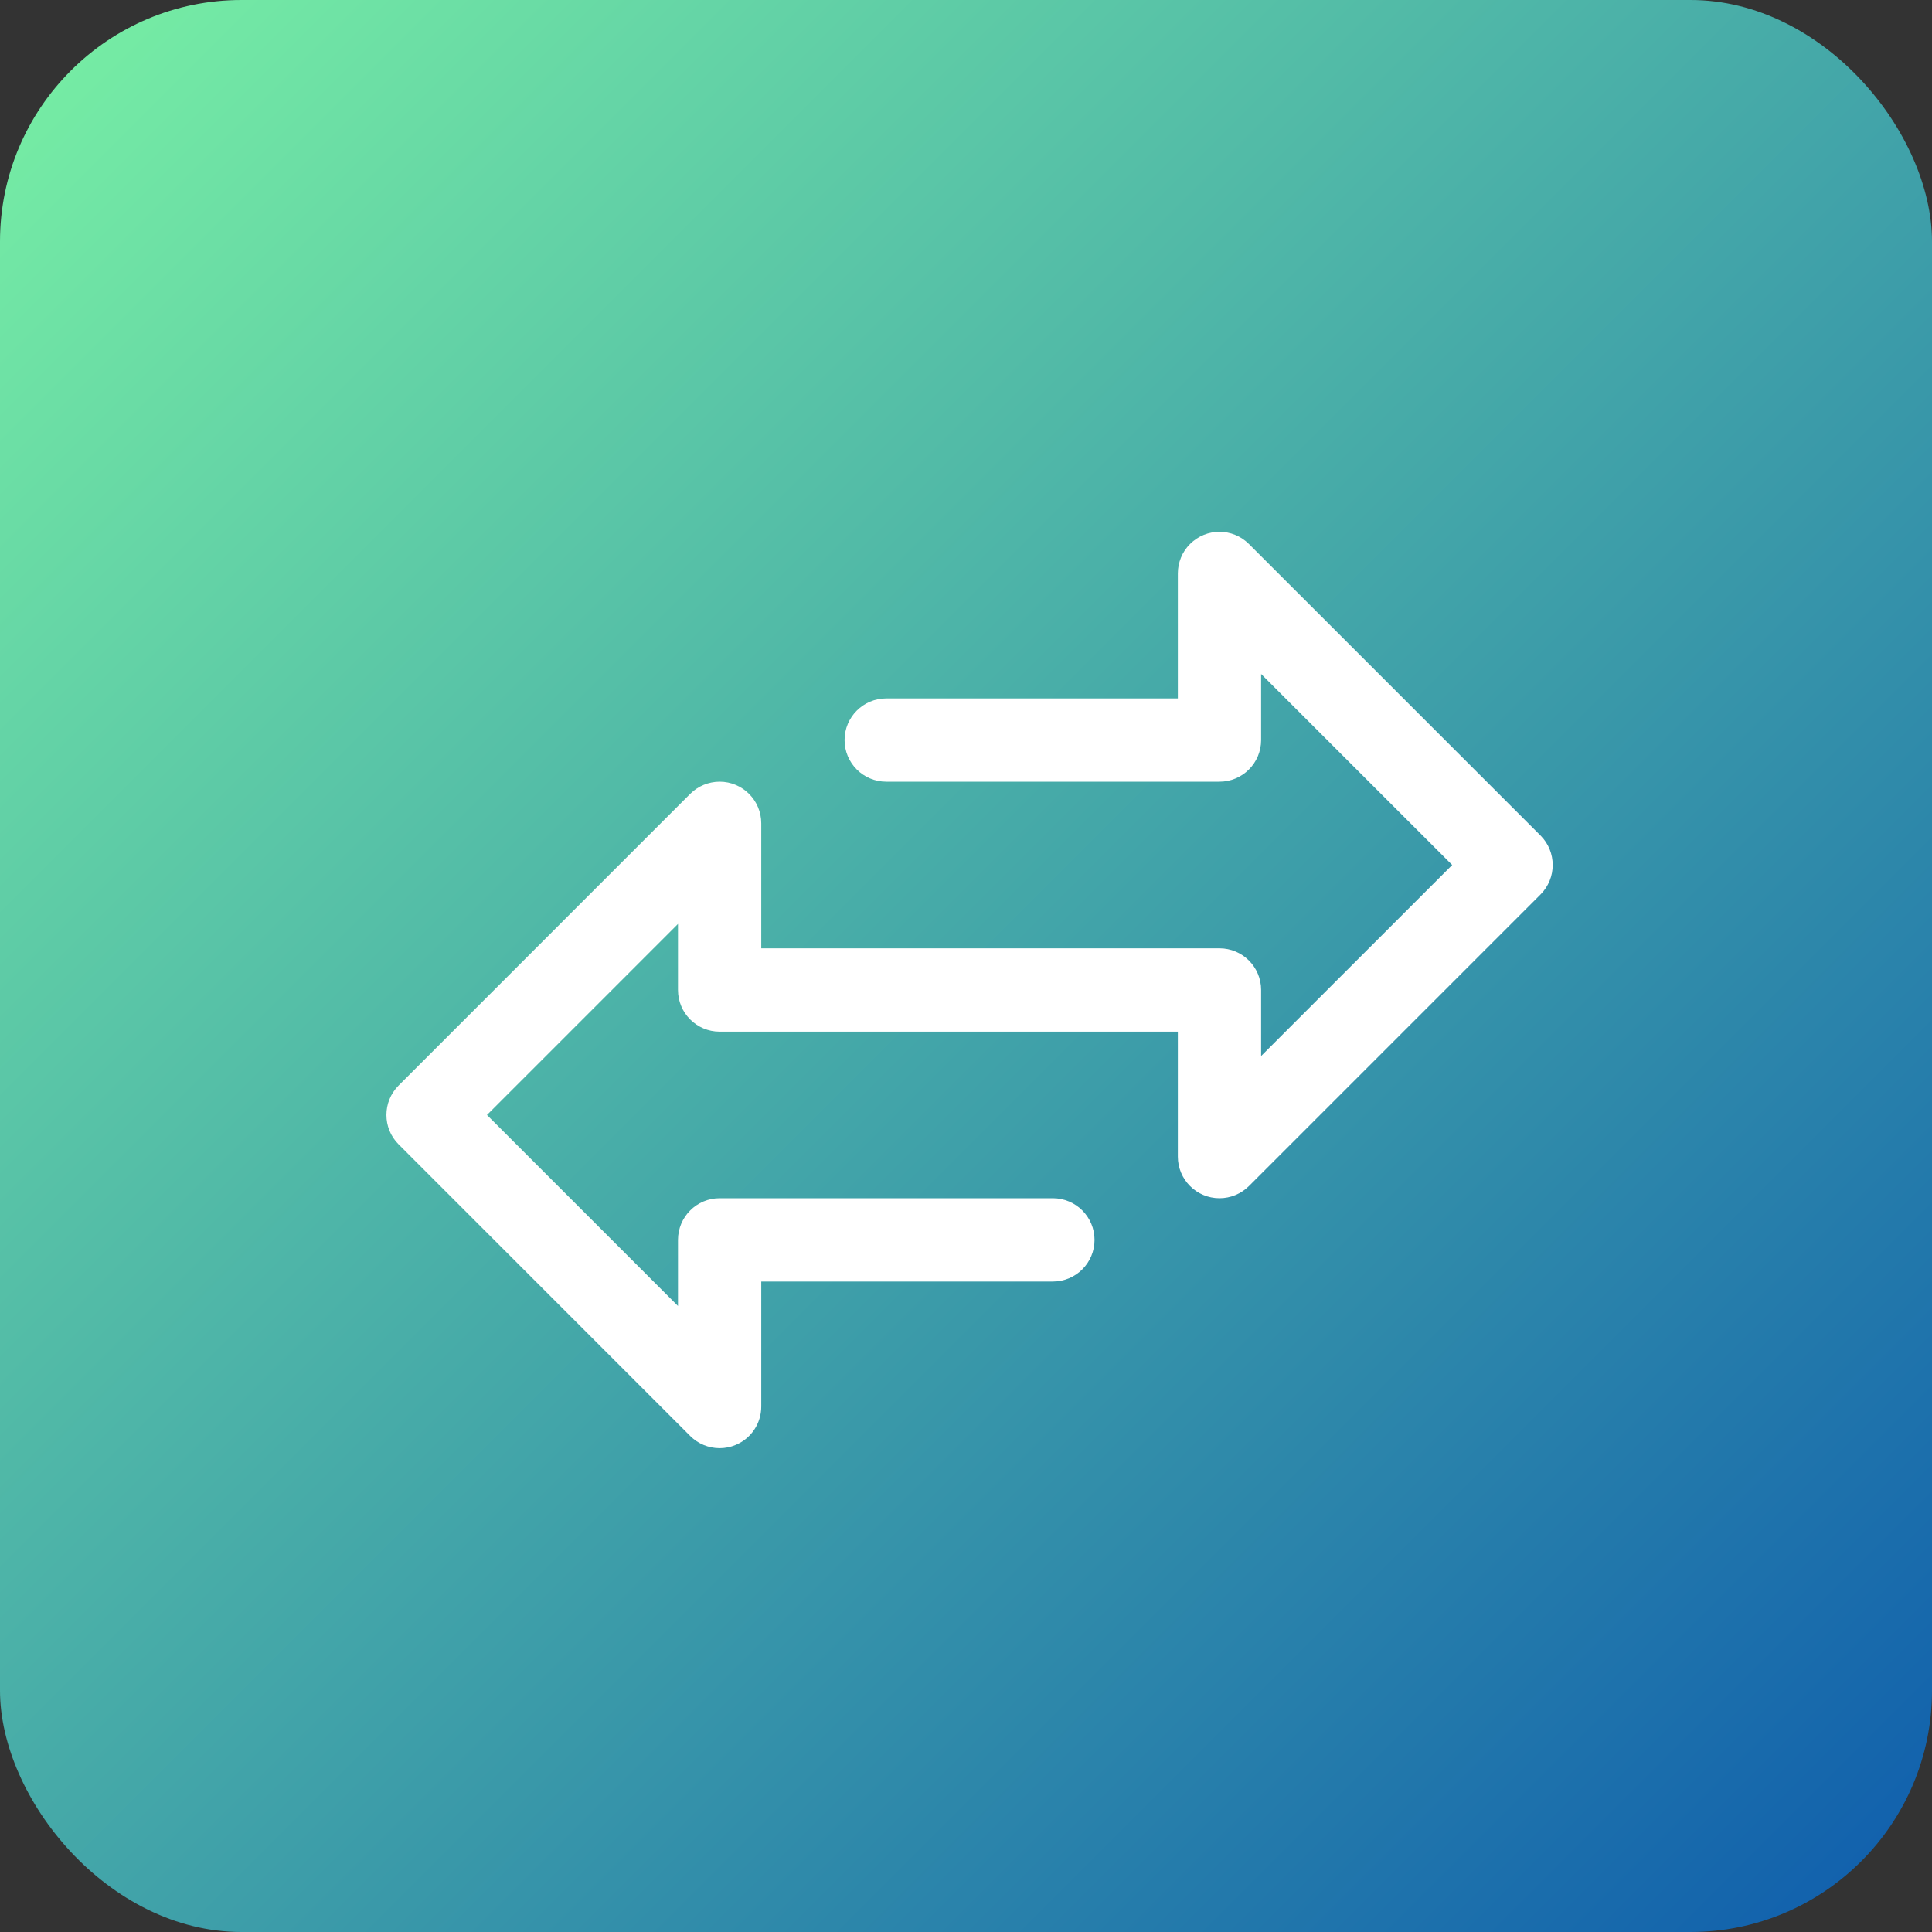 <?xml version="1.0" encoding="UTF-8"?>
<svg width="40px" height="40px" viewBox="0 0 40 40" version="1.1" xmlns="http://www.w3.org/2000/svg" xmlns:xlink="http://www.w3.org/1999/xlink">
    <rect x="0" y="0" width="40" height="40" fill="#333333" stroke="none"/>
    <!-- Generator: Sketch 53 (72520) - https://sketchapp.com -->
    <title>transfer saldo</title>
    <desc>Created with Sketch.</desc>
    <defs>
        <linearGradient x1="0%" y1="0%" x2="100%" y2="100%" id="linearGradient-1">
            <stop stop-color="#79F1A4" offset="0%"></stop>
            <stop stop-color="#0E5CAD" offset="100%"></stop>
        </linearGradient>
    </defs>
    <g id="Page-1" stroke="none" stroke-width="1" fill="none" fill-rule="evenodd">
        <g id="Desktop" transform="translate(-187, -696)">
            <g id="transfer-saldo" transform="translate(187, 696)">
                <rect id="Rectangle" fill="url(#linearGradient-1)" x="0" y="0" width="40" height="40" rx="5"></rect>
                <g id="transfer" transform="translate(8, 11)" fill="#FFFFFF" fill-rule="nonzero">
                    <path d="M23.895,6.299 L17.858,0.263 C17.521,-0.074 16.975,-0.074 16.638,0.263 C16.476,0.424 16.386,0.644 16.386,0.872 L16.386,3.46 L10.349,3.46 C9.872,3.46 9.486,3.846 9.486,4.322 C9.486,4.798 9.872,5.184 10.349,5.184 L17.248,5.184 C17.724,5.184 18.11,4.798 18.11,4.322 L18.11,2.954 L22.066,6.909 L18.11,10.864 L18.11,9.496 C18.11,9.02 17.724,8.634 17.248,8.634 L7.761,8.634 L7.761,6.047 C7.761,5.57 7.375,5.184 6.899,5.184 C6.67,5.185 6.451,5.275 6.289,5.437 L0.253,11.474 C-0.084,11.811 -0.084,12.357 0.253,12.693 L6.289,18.73 C6.451,18.892 6.67,18.983 6.899,18.983 C7.012,18.983 7.125,18.961 7.229,18.917 C7.552,18.784 7.762,18.469 7.761,18.12 L7.761,15.533 L13.798,15.533 C14.275,15.533 14.661,15.147 14.661,14.671 C14.661,14.195 14.275,13.808 13.798,13.808 L6.899,13.808 C6.423,13.808 6.037,14.195 6.037,14.671 L6.037,16.039 L2.082,12.084 L6.037,8.129 L6.037,9.496 C6.037,9.973 6.423,10.359 6.899,10.359 L16.386,10.359 L16.386,12.946 C16.386,13.422 16.772,13.808 17.248,13.808 C17.477,13.808 17.696,13.717 17.858,13.556 L23.895,7.519 C24.231,7.182 24.231,6.636 23.895,6.299 Z" id="Path"></path>
                </g>
            </g>
        </g>
    </g>
</svg>